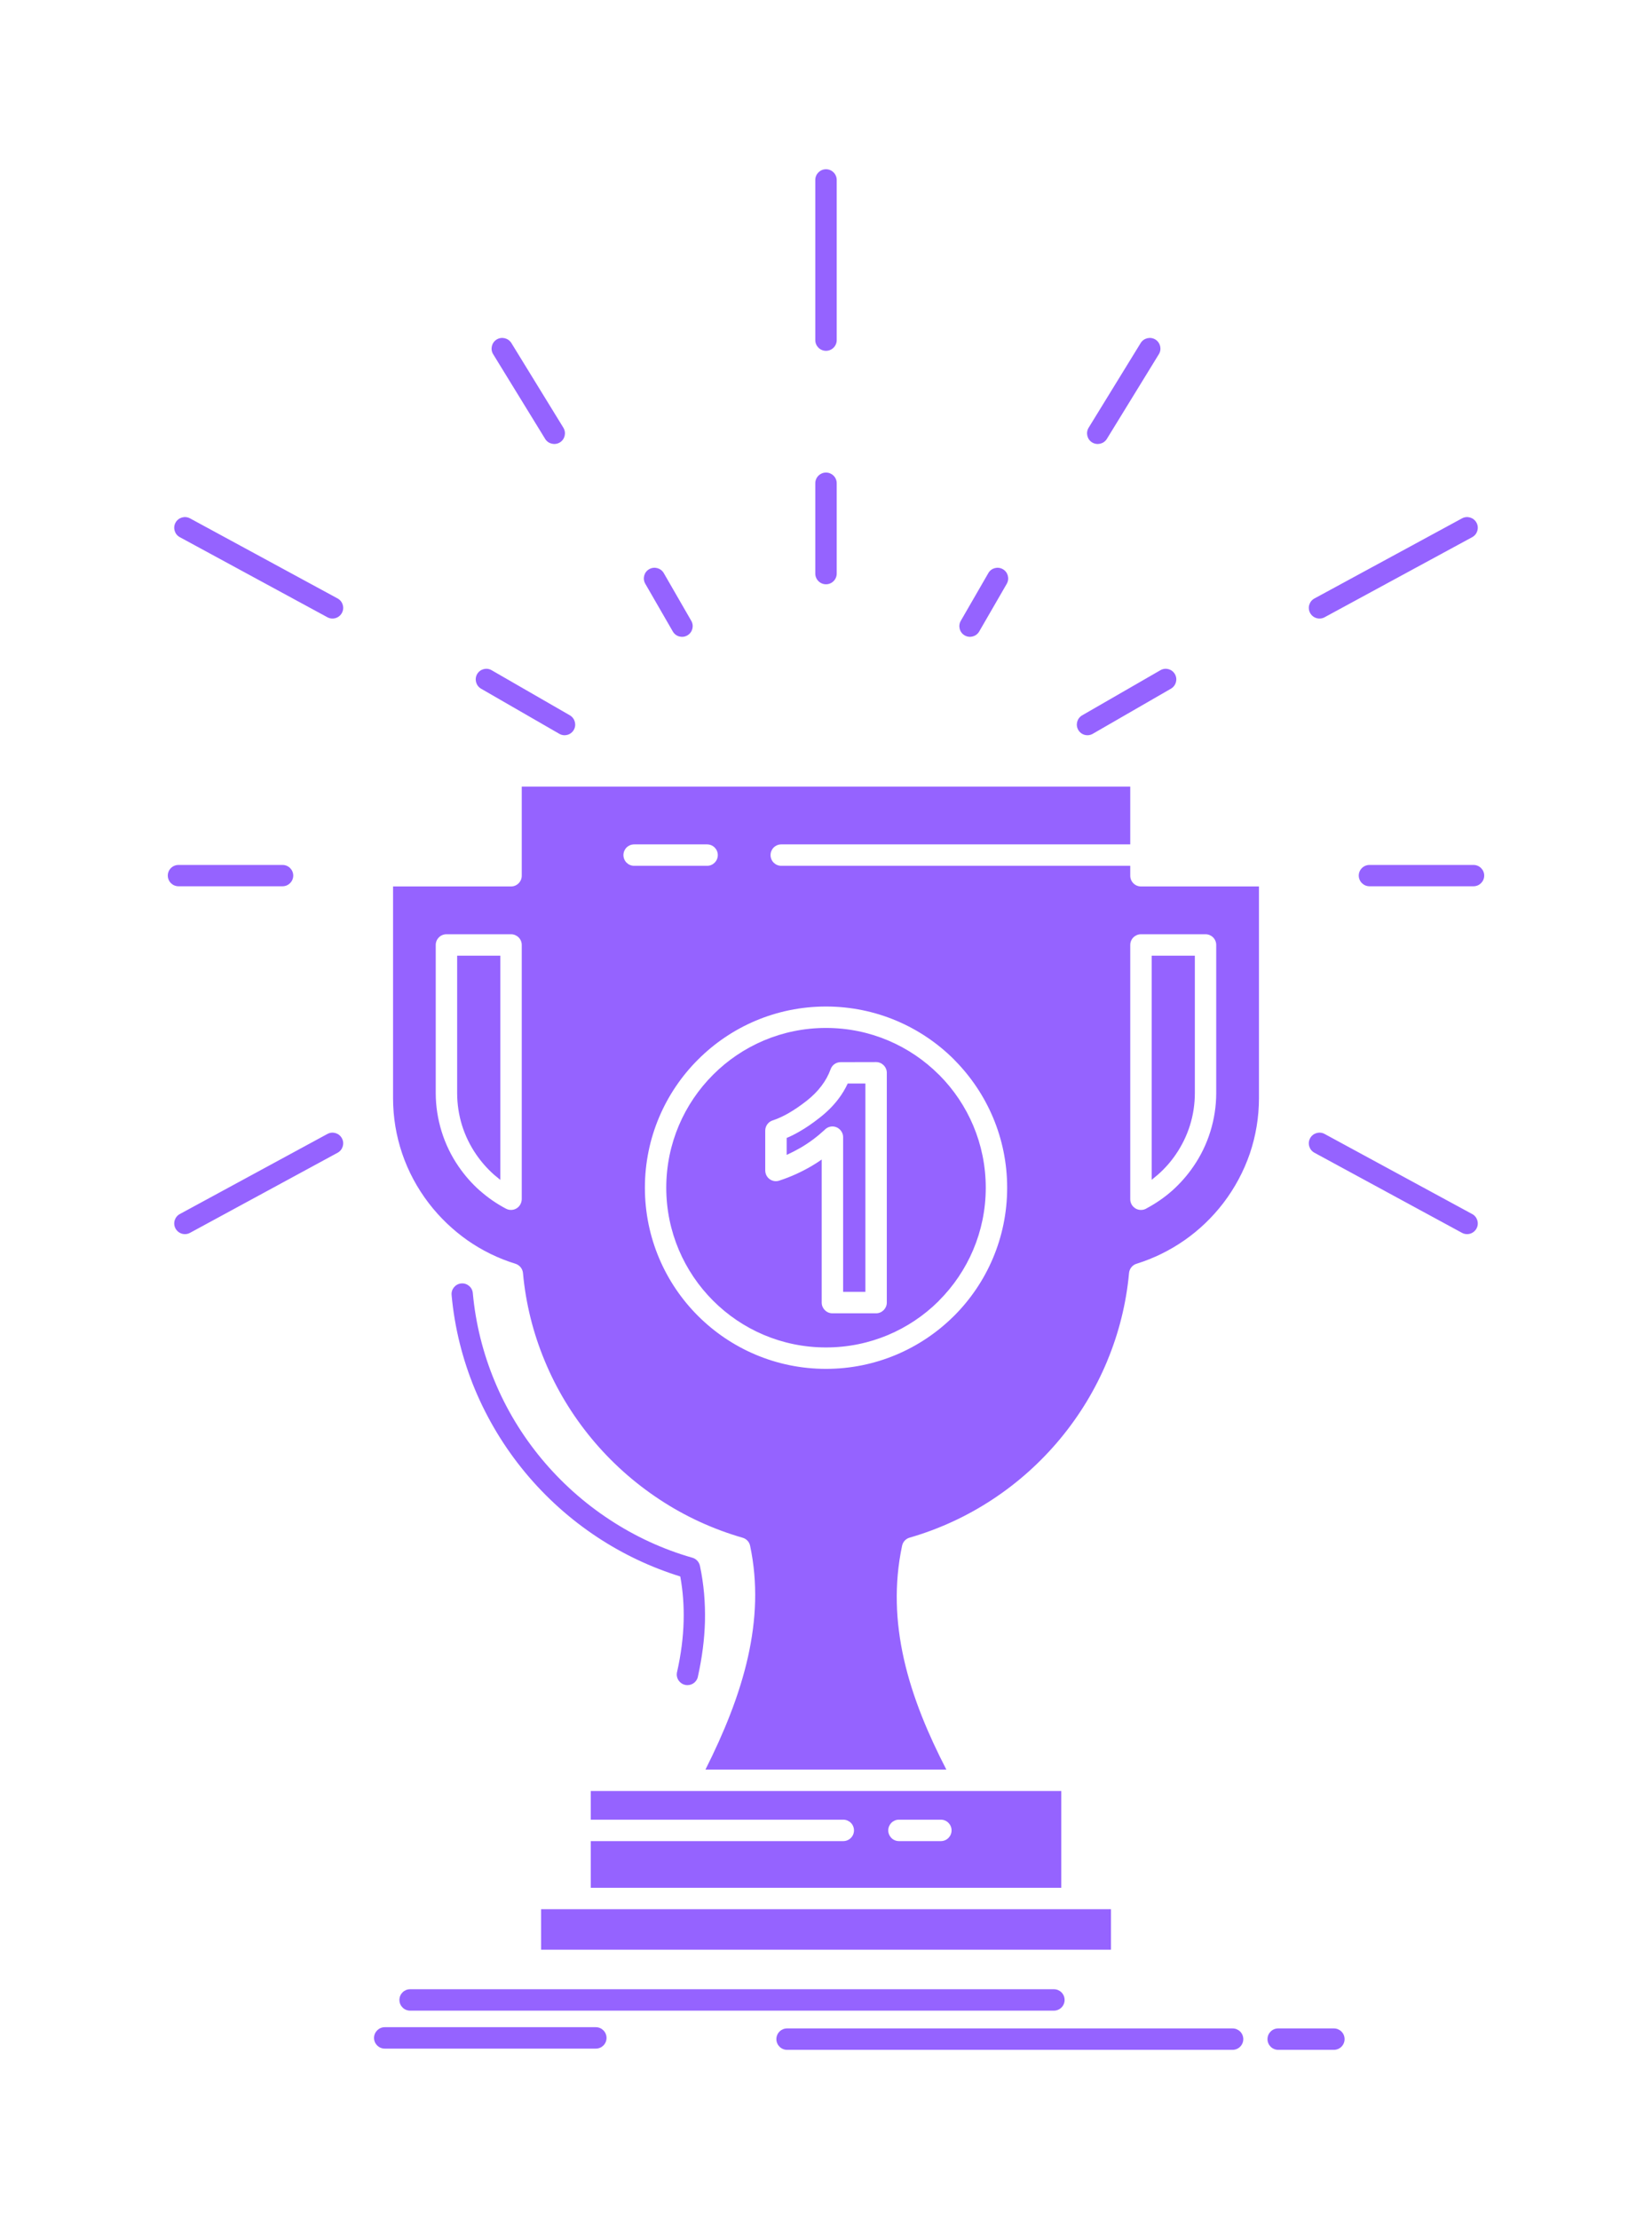 <svg width="105" height="141" viewBox="0 0 105 141" fill="none" xmlns="http://www.w3.org/2000/svg">
<g filter="url(#filter0_d_471_862)">
<path fill-rule="evenodd" clip-rule="evenodd" d="M69.838 72.199V56.042C69.838 55.666 70.145 55.362 70.519 55.362H74.624C74.998 55.362 75.302 55.666 75.302 56.042V65.449C75.302 66.289 75.172 67.114 74.931 67.889C74.685 68.691 74.317 69.443 73.855 70.113C73.471 70.677 73.016 71.192 72.51 71.646C72.026 72.077 71.481 72.453 70.894 72.769C70.786 72.84 70.659 72.879 70.519 72.879C70.145 72.88 69.838 72.575 69.838 72.199ZM71.2 56.723V70.965L71.606 70.628C72.035 70.251 72.414 69.82 72.735 69.349C73.122 68.785 73.432 68.154 73.637 67.49C73.836 66.848 73.944 66.162 73.944 65.449V56.723H71.2ZM31.162 56.042V72.199C31.157 72.31 31.132 72.415 31.079 72.514C30.908 72.846 30.499 72.974 30.166 72.802C29.575 72.492 29.021 72.11 28.526 71.673L28.49 71.646C27.984 71.197 27.53 70.677 27.143 70.113C26.681 69.443 26.315 68.691 26.067 67.889C25.828 67.114 25.695 66.29 25.695 65.449V56.042C25.695 55.666 26 55.362 26.376 55.362H30.482C30.855 55.362 31.162 55.666 31.162 56.042ZM42.837 108.44H58.15C57.571 107.317 57.04 106.183 56.589 105.043C56.116 103.848 55.723 102.631 55.447 101.397C55.187 100.229 55.026 99.045 55.001 97.85C54.974 96.65 55.076 95.438 55.336 94.215C55.386 93.977 55.563 93.772 55.815 93.701C57.699 93.158 59.469 92.334 61.068 91.283C62.695 90.215 64.159 88.903 65.404 87.398C66.621 85.927 67.628 84.272 68.369 82.491L68.383 82.452C69.108 80.709 69.581 78.839 69.761 76.891C69.783 76.626 69.963 76.382 70.237 76.299C71.335 75.956 72.364 75.447 73.285 74.805C74.223 74.152 75.056 73.35 75.753 72.443C76.475 71.497 77.05 70.434 77.441 69.289C77.814 68.188 78.019 67.003 78.019 65.769V52.325H70.519C70.145 52.325 69.838 52.02 69.838 51.644V51.013H47.656C47.28 51.013 46.976 50.709 46.976 50.332C46.976 49.956 47.28 49.652 47.656 49.652H69.838V45.983H31.162V51.644C31.162 52.02 30.855 52.325 30.482 52.325H22.982V65.769C22.982 67.003 23.187 68.188 23.56 69.289C23.947 70.434 24.523 71.497 25.247 72.443C25.945 73.356 26.78 74.152 27.715 74.811C28.636 75.453 29.663 75.962 30.764 76.299C31.019 76.382 31.212 76.603 31.24 76.886C31.417 78.839 31.893 80.715 32.618 82.457C33.359 84.255 34.372 85.921 35.6 87.404C36.839 88.903 38.305 90.215 39.938 91.288C41.542 92.345 43.316 93.164 45.197 93.706C45.432 93.772 45.623 93.961 45.676 94.215C45.925 95.393 46.024 96.572 45.994 97.751C45.963 98.929 45.803 100.102 45.543 101.27C45.269 102.492 44.882 103.721 44.408 104.938C43.955 106.111 43.421 107.278 42.837 108.44ZM65.453 109.801C55.485 109.801 45.518 109.801 35.55 109.801V111.622H51.598C51.974 111.622 52.279 111.926 52.279 112.302C52.279 112.678 51.974 112.983 51.598 112.983H35.55V115.948H65.453V109.801ZM68.613 117.31C56.537 117.31 44.464 117.31 32.391 117.31V119.883H68.613V117.31ZM57.679 64.287C55.842 62.45 53.306 61.315 50.5 61.315C47.698 61.315 45.158 62.45 43.324 64.287C41.487 66.123 40.347 68.663 40.347 71.468C40.347 74.268 41.487 76.808 43.324 78.645C45.158 80.482 47.698 81.616 50.5 81.616C53.289 81.616 55.812 80.498 57.646 78.683L57.679 78.645C59.516 76.808 60.654 74.268 60.654 71.469C60.654 68.68 59.533 66.157 57.715 64.32L57.679 64.287ZM50.5 59.954C53.679 59.954 56.559 61.244 58.642 63.324L58.681 63.368C60.739 65.449 62.014 68.309 62.014 71.469C62.014 74.645 60.725 77.528 58.642 79.608L58.601 79.647C56.52 81.705 53.657 82.977 50.5 82.977C47.324 82.977 44.442 81.688 42.361 79.608C40.278 77.527 38.989 74.645 38.989 71.469C38.989 68.293 40.278 65.41 42.361 63.33C44.442 61.244 47.322 59.954 50.5 59.954ZM51.588 78.086H53.004V64.846H51.881C51.72 65.188 51.527 65.515 51.294 65.82C50.968 66.251 50.567 66.655 50.096 67.02C49.648 67.374 49.211 67.673 48.791 67.911C48.522 68.066 48.26 68.199 48 68.304V69.383C48.312 69.239 48.614 69.084 48.901 68.918C49.447 68.597 49.947 68.221 50.409 67.795C50.534 67.662 50.711 67.574 50.907 67.574C51.281 67.574 51.588 67.883 51.588 68.254V78.086H51.588ZM53.684 79.447H50.907C50.531 79.447 50.227 79.138 50.227 78.767V69.676C50.022 69.82 49.809 69.958 49.593 70.085C48.951 70.461 48.262 70.777 47.532 71.015C47.175 71.137 46.791 70.943 46.672 70.583C46.649 70.512 46.638 70.44 46.638 70.373V67.839C46.638 67.523 46.854 67.258 47.144 67.18C47.452 67.075 47.778 66.926 48.118 66.732C48.481 66.522 48.866 66.262 49.261 65.952C49.64 65.653 49.958 65.338 50.21 65C50.464 64.668 50.658 64.314 50.794 63.938C50.89 63.661 51.153 63.489 51.43 63.489L53.684 63.484C54.058 63.484 54.365 63.794 54.365 64.165V78.766C54.365 79.137 54.058 79.447 53.684 79.447ZM42.942 49.652C43.319 49.652 43.623 49.956 43.623 50.332C43.623 50.709 43.319 51.013 42.942 51.013H38.305C37.929 51.013 37.625 50.709 37.625 50.332C37.625 49.956 37.929 49.652 38.305 49.652H42.942ZM57.801 111.622C58.177 111.622 58.481 111.926 58.481 112.302C58.481 112.678 58.177 112.983 57.801 112.983H55.135C54.761 112.983 54.457 112.678 54.457 112.302C54.457 111.926 54.761 111.622 55.135 111.622H57.801ZM49.819 7.435C49.819 7.059 50.124 6.754 50.5 6.754C50.876 6.754 51.181 7.059 51.181 7.435V17.61C51.181 17.986 50.876 18.291 50.5 18.291C50.124 18.291 49.819 17.986 49.819 17.61V7.435ZM90.925 28.936C91.254 28.759 91.668 28.881 91.846 29.213C92.023 29.539 91.901 29.954 91.572 30.131L82.188 35.222C81.862 35.399 81.446 35.277 81.269 34.945C81.09 34.619 81.215 34.204 81.544 34.027L90.925 28.936ZM91.572 73.14C91.901 73.317 92.023 73.732 91.846 74.058C91.668 74.39 91.254 74.512 90.925 74.335L81.544 69.244C81.215 69.067 81.09 68.652 81.269 68.326C81.446 67.994 81.862 67.872 82.188 68.049L91.572 73.14ZM10.076 74.335C9.747 74.512 9.335 74.39 9.155 74.058C8.978 73.732 9.1 73.317 9.429 73.14L18.813 68.049C19.139 67.872 19.554 67.994 19.731 68.326C19.911 68.652 19.786 69.067 19.46 69.244L10.076 74.335ZM9.428 30.131C9.099 29.954 8.978 29.539 9.154 29.213C9.334 28.881 9.746 28.759 10.076 28.936L19.46 34.027C19.786 34.204 19.911 34.619 19.731 34.945C19.554 35.277 19.139 35.399 18.812 35.222L9.428 30.131ZM70.499 17.798C70.696 17.477 71.114 17.378 71.435 17.572C71.753 17.771 71.852 18.191 71.656 18.506L68.35 23.89C68.154 24.206 67.736 24.305 67.415 24.112C67.097 23.918 66.997 23.498 67.193 23.177L70.499 17.798ZM91.655 50.958C92.031 50.958 92.335 51.262 92.335 51.633C92.335 52.009 92.031 52.313 91.655 52.313H85.043C84.67 52.313 84.362 52.009 84.362 51.633C84.362 51.262 84.67 50.958 85.043 50.958H91.655ZM9.346 52.313C8.969 52.313 8.665 52.009 8.665 51.633C8.665 51.262 8.969 50.958 9.346 50.958H15.958C16.334 50.958 16.638 51.262 16.638 51.633C16.638 52.009 16.334 52.313 15.958 52.313H9.346ZM29.345 18.506C29.149 18.191 29.248 17.77 29.569 17.571C29.887 17.378 30.305 17.477 30.504 17.798L33.807 23.176C34.003 23.497 33.904 23.917 33.586 24.111C33.265 24.305 32.844 24.205 32.651 23.89L29.345 18.506ZM49.819 26.706C49.819 26.33 50.127 26.026 50.5 26.026C50.876 26.026 51.181 26.33 51.181 26.706V32.444C51.181 32.82 50.876 33.125 50.5 33.125C50.127 33.125 49.819 32.82 49.819 32.444V26.706ZM71.753 38.586C72.076 38.398 72.491 38.508 72.677 38.835C72.862 39.156 72.749 39.571 72.424 39.759L67.456 42.625C67.133 42.813 66.718 42.703 66.532 42.376C66.347 42.055 66.457 41.64 66.781 41.452L71.753 38.586ZM28.576 39.759C28.252 39.571 28.142 39.156 28.324 38.835C28.512 38.508 28.927 38.398 29.248 38.586L34.222 41.452C34.543 41.64 34.654 42.055 34.471 42.376C34.283 42.703 33.868 42.813 33.547 42.625L28.576 39.759ZM60.817 32.416C61.002 32.09 61.417 31.979 61.741 32.167C62.064 32.35 62.175 32.765 61.99 33.092L60.238 36.124C60.053 36.445 59.638 36.561 59.314 36.373C58.991 36.19 58.88 35.77 59.066 35.449L60.817 32.416ZM39.014 33.092C38.825 32.771 38.936 32.35 39.26 32.167C39.583 31.979 39.999 32.09 40.187 32.411L41.938 35.449C42.123 35.769 42.013 36.184 41.689 36.373C41.365 36.561 40.95 36.45 40.763 36.124L39.014 33.092ZM24.066 123.756C23.692 123.756 23.386 123.451 23.386 123.075C23.386 122.699 23.692 122.395 24.066 122.395H64.986C65.359 122.395 65.666 122.699 65.666 123.075C65.666 123.451 65.359 123.756 64.986 123.756H24.066ZM48.027 126.246C47.651 126.246 47.346 125.941 47.346 125.565C47.346 125.189 47.65 124.885 48.027 124.885H76.342C76.718 124.885 77.023 125.189 77.023 125.565C77.023 125.941 76.718 126.246 76.342 126.246H48.027ZM79.242 126.246C78.866 126.246 78.561 125.941 78.561 125.565C78.561 125.189 78.866 124.885 79.242 124.885H82.78C83.156 124.885 83.461 125.189 83.461 125.565C83.461 125.941 83.156 126.246 82.78 126.246H79.242ZM22.453 126.168C22.08 126.168 21.773 125.864 21.773 125.488C21.773 125.117 22.08 124.807 22.453 124.807H35.871C36.248 124.807 36.551 125.117 36.551 125.488C36.551 125.864 36.248 126.168 35.871 126.168H22.453ZM42.37 102.475C42.328 102.813 42.041 103.073 41.694 103.073C41.321 103.073 41.014 102.769 41.014 102.393C41.014 102.321 41.025 102.254 41.045 102.188C41.282 101.12 41.426 100.052 41.451 98.996C41.476 98.055 41.41 97.109 41.238 96.168C39.368 95.587 37.608 94.752 36.007 93.7C34.261 92.555 32.695 91.15 31.367 89.545C30.059 87.963 28.977 86.181 28.174 84.25C27.402 82.38 26.893 80.377 26.703 78.285C26.669 77.914 26.943 77.583 27.317 77.549C27.687 77.516 28.02 77.787 28.052 78.163C28.23 80.111 28.706 81.987 29.43 83.735C30.172 85.534 31.184 87.199 32.413 88.682C33.652 90.176 35.118 91.492 36.75 92.56C38.355 93.617 40.128 94.442 42.01 94.978C42.245 95.045 42.432 95.239 42.488 95.493C42.737 96.666 42.834 97.845 42.807 99.028C42.776 100.18 42.621 101.33 42.37 102.475ZM29.801 70.971V56.723H27.056V65.449C27.056 66.162 27.165 66.849 27.361 67.49C27.568 68.154 27.875 68.785 28.263 69.349C28.584 69.82 28.965 70.251 29.392 70.633L29.801 70.971Z" fill="#9563FF"/>
</g>
<defs>
<filter id="filter0_d_471_862" x="0.665" y="0.754" width="103.671" height="139.491" filterUnits="userSpaceOnUse" color-interpolation-filters="sRGB">
<feFlood flood-opacity="0" result="BackgroundImageFix"/>
<feColorMatrix in="SourceAlpha" type="matrix" values="0 0 0 0 0 0 0 0 0 0 0 0 0 0 0 0 0 0 127 0" result="hardAlpha"/>
<feOffset dx="2" dy="4"/>
<feGaussianBlur stdDeviation="5"/>
<feComposite in2="hardAlpha" operator="out"/>
<feColorMatrix type="matrix" values="0 0 0 0 0.012 0 0 0 0 0.663 0 0 0 0 0.957 0 0 0 1 0"/>
<feBlend mode="normal" in2="BackgroundImageFix" result="effect1_dropShadow_471_862"/>
<feBlend mode="normal" in="SourceGraphic" in2="effect1_dropShadow_471_862" result="shape"/>
</filter>
</defs>
</svg>
